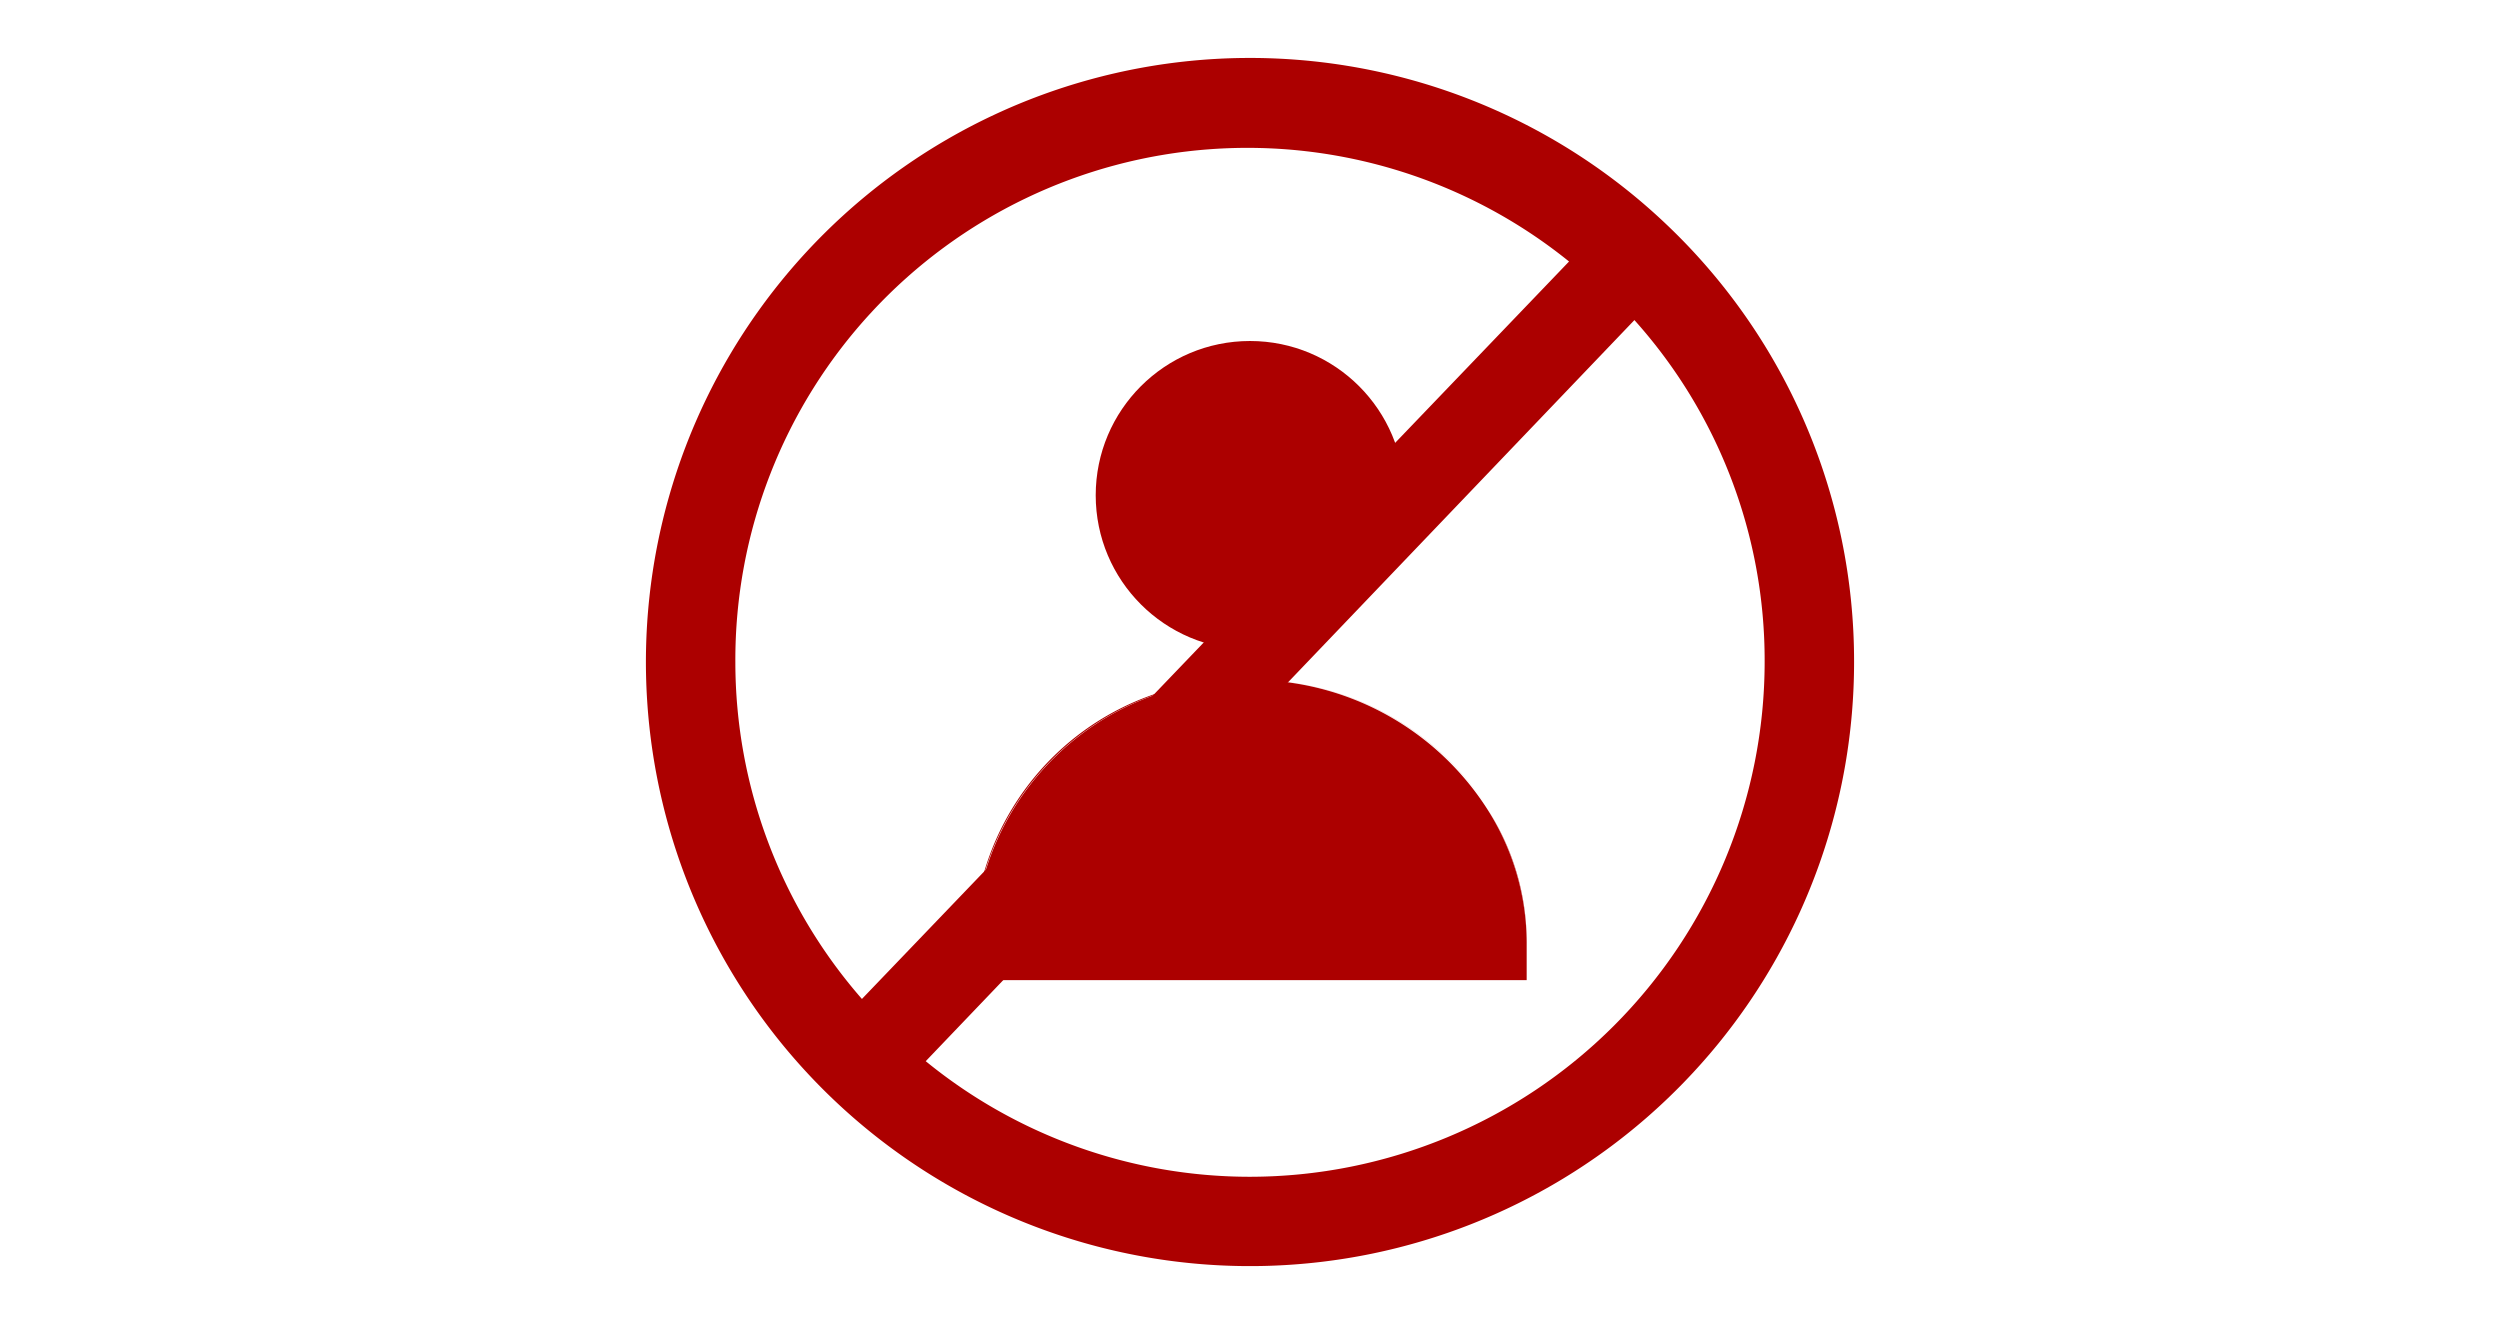 <svg xmlns="http://www.w3.org/2000/svg" xmlns:xlink="http://www.w3.org/1999/xlink" viewBox="0 0 47.8 25.31"><defs><style>.cls-1{fill:none;}.cls-2{fill:#ac0000;}.cls-3{fill:url(#New_Pattern_Swatch_1);}</style><pattern id="New_Pattern_Swatch_1" data-name="New Pattern Swatch 1" width="45" height="45" patternTransform="translate(-171.69 37.52) scale(1.11 1.08)" patternUnits="userSpaceOnUse" viewBox="0 0 45 45"><rect class="cls-1" width="45" height="45"/><rect class="cls-2" width="45" height="45"/></pattern></defs><title>nav3-2</title><g id="Layer_2" data-name="Layer 2"><g id="Layer_1-2" data-name="Layer 1"><rect class="cls-1" width="47.8" height="25.31"/><circle class="cls-3" cx="23.9" cy="9.47" r="2.95"/><path class="cls-3" d="M23.91,13a5.36,5.36,0,0,1,4.52,2.42h0A5.37,5.37,0,0,0,23.91,13Z"/><path class="cls-3" d="M23.9,13h0A5.12,5.12,0,0,0,18.61,18v.81h0v-.74A5.17,5.17,0,0,1,23.9,13Z"/><path class="cls-3" d="M29.19,18.06V18a4.67,4.67,0,0,0-.75-2.53h0A4.79,4.79,0,0,1,29.19,18.06Z"/><path class="cls-3" d="M28.43,15.46A5.36,5.36,0,0,0,23.91,13h0a5.17,5.17,0,0,0-5.29,5v.74H29.19v-.73A4.79,4.79,0,0,0,28.43,15.46Z"/><polygon class="cls-3" points="23.9 13.04 23.9 13.04 23.91 13.04 23.9 13.04"/><path class="cls-3" d="M31.84,4.27a11.55,11.55,0,1,0,3.61,8.39A11.51,11.51,0,0,0,31.84,4.27ZM14.06,12.66A9.79,9.79,0,0,1,30,5L16.48,19.1A9.79,9.79,0,0,1,14.06,12.66ZM23.9,22.5a9.8,9.8,0,0,1-6.2-2.21L31.25,6.12a9.74,9.74,0,0,1,2.49,6.53A9.85,9.85,0,0,1,23.9,22.5Z"/></g></g></svg>